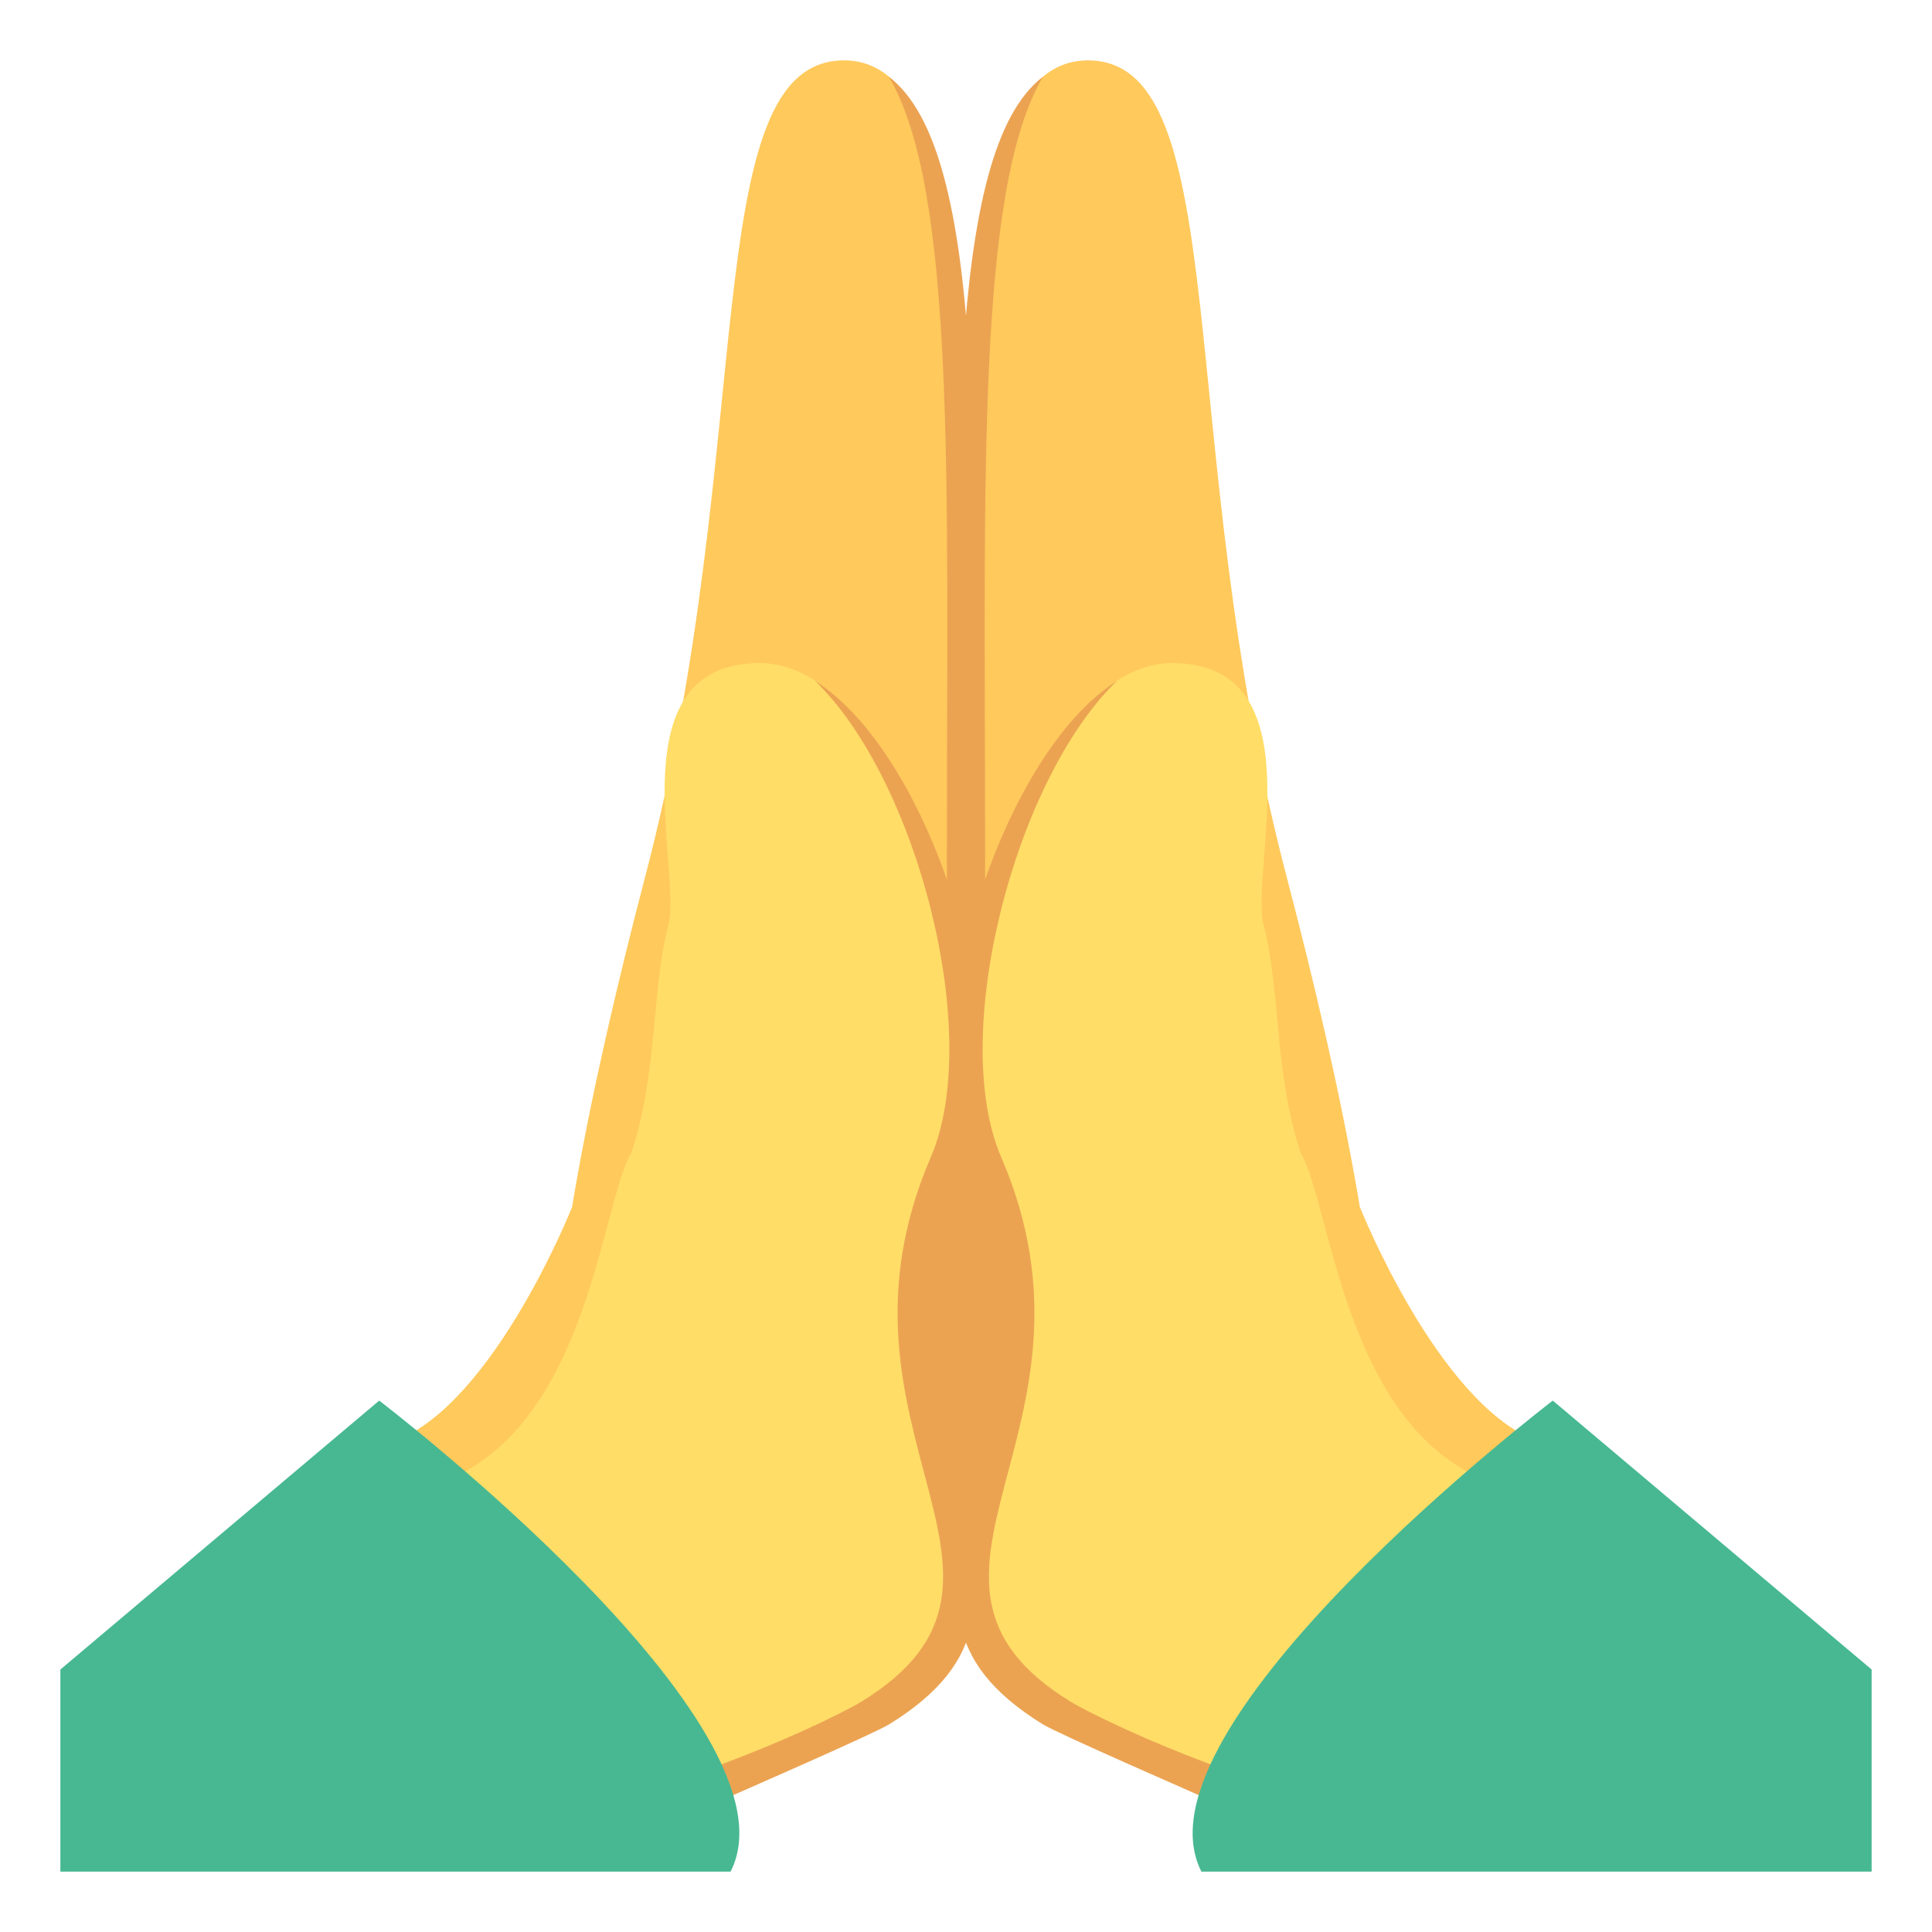 <?xml version="1.0" encoding="UTF-8" standalone="yes"?>
<svg xmlns="http://www.w3.org/2000/svg" xmlns:xlink="http://www.w3.org/1999/xlink" width="48px" height="48px" viewBox="0 0 36 36" version="1.1">
  <g id="surface1">
    <path style=" stroke:none;fill-rule:nonzero;fill:rgb(100%,78.824%,36.078%);fill-opacity:1;" d="M 12.027 16.316 C 9.867 24.574 8.914 31.918 13.598 31.918 C 18.523 31.918 18.07 24.582 18.07 16.191 C 18.07 7.805 18.289 1.125 15.727 1.125 C 12.973 1.125 14.137 8.262 12.027 16.316 Z M 12.027 16.316 "/>
    <path style=" stroke:none;fill-rule:nonzero;fill:rgb(92.157%,63.922%,32.157%);fill-opacity:1;" d="M 12.102 26.609 C 17.504 26.609 17.645 23.953 17.645 15.562 C 17.645 9.02 17.809 3.531 16.562 1.43 C 18.398 2.824 18.168 8.836 18.168 16.176 C 18.168 24.566 20.129 31.918 14.723 31.918 C 13.539 31.918 11.25 26.609 12.102 26.609 Z M 12.102 26.609 "/>
    <path style=" stroke:none;fill-rule:nonzero;fill:rgb(100%,78.824%,36.078%);fill-opacity:1;" d="M 20.273 1.125 C 17.707 1.125 17.93 7.805 17.93 16.191 C 17.93 24.582 17.477 31.918 22.402 31.918 C 27.086 31.918 26.133 24.574 23.969 16.316 C 21.859 8.262 23.027 1.125 20.273 1.125 Z M 20.273 1.125 "/>
    <path style=" stroke:none;fill-rule:nonzero;fill:rgb(92.157%,63.922%,32.157%);fill-opacity:1;" d="M 21.277 31.918 C 15.871 31.918 17.832 24.566 17.832 16.176 C 17.832 8.836 17.602 2.824 19.434 1.43 C 18.191 3.531 18.355 9.02 18.355 15.562 C 18.355 23.953 18.496 26.609 23.898 26.609 C 24.75 26.609 22.457 31.918 21.277 31.918 Z M 21.277 31.918 "/>
    <path style=" stroke:none;fill-rule:nonzero;fill:rgb(100%,78.824%,36.078%);fill-opacity:1;" d="M 7.371 26.848 L 11.637 34.289 L 16.477 31.781 L 10.66 22.492 C 10.66 22.492 9.219 26.125 7.371 26.848 Z M 7.371 26.848 "/>
    <path style=" stroke:none;fill-rule:nonzero;fill:rgb(100%,86.667%,40.392%);fill-opacity:1;" d="M 11.766 21.48 C 11.203 22.406 10.977 26.469 8.344 27.574 L 11.418 33.852 C 11.418 33.852 14.828 33.004 16.195 32.168 C 19.961 29.859 15.668 27.082 17.867 21.98 C 19.098 19.125 16.848 12.355 14.156 12.355 C 11.461 12.355 12.715 16.23 12.453 17.238 C 12.133 18.473 12.262 19.957 11.766 21.48 Z M 11.766 21.48 "/>
    <path style=" stroke:none;fill-rule:nonzero;fill:rgb(92.157%,63.922%,32.157%);fill-opacity:1;" d="M 16.047 31.711 C 19.812 29.402 15.145 26.668 17.344 21.562 C 18.328 19.285 17.09 14.52 15.184 12.684 C 17.375 14.066 19.066 19.395 17.922 21.992 C 15.684 27.074 20.453 29.734 16.57 32.129 C 16.281 32.305 14.16 33.234 11.656 34.328 L 11.285 33.582 C 13.996 32.82 15.824 31.848 16.047 31.711 Z M 16.047 31.711 "/>
    <path style=" stroke:none;fill-rule:nonzero;fill:rgb(100%,78.824%,36.078%);fill-opacity:1;" d="M 25.34 22.492 L 19.52 31.781 L 24.363 34.289 L 28.625 26.848 C 26.781 26.125 25.34 22.492 25.34 22.492 Z M 25.34 22.492 "/>
    <path style=" stroke:none;fill-rule:nonzero;fill:rgb(100%,86.667%,40.392%);fill-opacity:1;" d="M 23.547 17.238 C 23.285 16.23 24.539 12.355 21.844 12.355 C 19.152 12.355 16.902 19.125 18.129 21.98 C 20.332 27.082 16.039 29.855 19.805 32.164 C 21.172 33.004 24.582 33.852 24.582 33.852 L 27.656 27.574 C 25.023 26.465 24.797 22.406 24.234 21.48 C 23.738 19.957 23.867 18.473 23.547 17.238 Z M 23.547 17.238 "/>
    <path style=" stroke:none;fill-rule:nonzero;fill:rgb(92.157%,63.922%,32.157%);fill-opacity:1;" d="M 24.715 33.582 L 24.34 34.328 C 21.84 33.234 19.719 32.305 19.43 32.129 C 15.547 29.734 20.316 27.074 18.078 21.992 C 16.934 19.395 18.625 14.066 20.816 12.684 C 18.91 14.52 17.672 19.285 18.656 21.562 C 20.855 26.668 16.188 29.402 19.953 31.711 C 20.176 31.848 22.004 32.82 24.715 33.582 Z M 24.715 33.582 "/>
    <path style=" stroke:none;fill-rule:nonzero;fill:rgb(27.843%,72.157%,57.255%);fill-opacity:1;" d="M 1.125 31.109 L 1.125 34.875 L 13.613 34.875 C 15.004 32.164 7.066 26.098 7.066 26.098 Z M 28.934 26.098 C 28.934 26.098 20.996 32.164 22.387 34.875 L 34.875 34.875 L 34.875 31.109 Z M 28.934 26.098 "/>
  </g>
</svg>